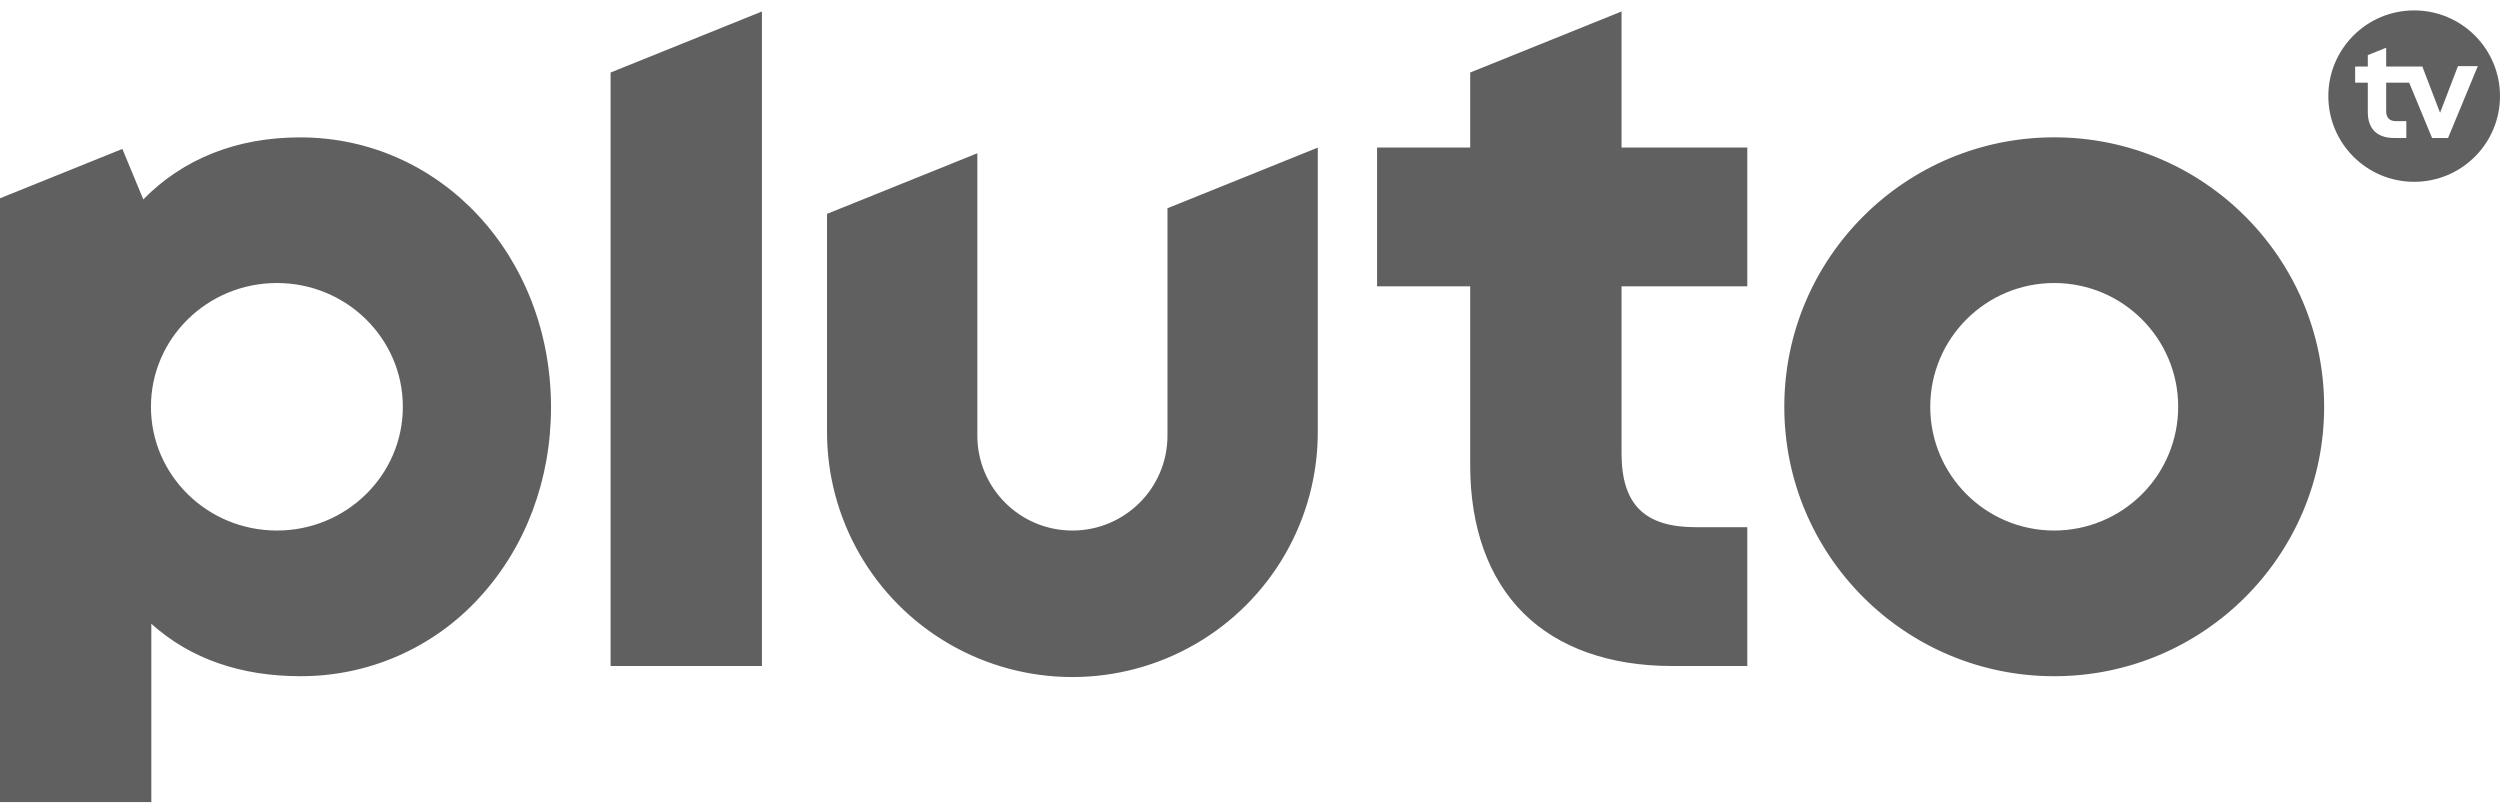 <svg width="160" height="52" viewBox="0 0 160 52" fill="none" xmlns="http://www.w3.org/2000/svg">
<g clip-path="url(#clip0_1027_17358)">
<path d="M131.47 8.789C121.929 8.789 114.195 16.51 114.195 26.034C114.195 35.557 121.929 43.278 131.47 43.278C141.011 43.278 148.745 35.557 148.745 26.034C148.745 16.51 141.011 8.789 131.47 8.789ZM131.47 33.954C127.088 33.954 123.536 30.408 123.536 26.034C123.536 21.659 127.088 18.113 131.47 18.113C135.852 18.113 139.404 21.659 139.404 26.034C139.404 28.134 138.569 30.149 137.081 31.634C135.593 33.119 133.575 33.954 131.47 33.954ZM103.779 18.327V29.006C103.779 32.281 105.242 33.74 108.522 33.74H111.827V42.625H107.017C103.016 42.625 99.724 41.454 97.496 39.238C95.267 37.022 94.093 33.757 94.093 29.789V18.327H88.132V9.442H94.093V4.641L103.779 0.734V9.442H111.827V18.327H103.779V18.327ZM84.339 9.447V27.601C84.358 33.215 81.369 38.41 76.502 41.222C71.635 44.034 65.634 44.034 60.767 41.222C55.9 38.41 52.911 33.215 52.929 27.601V13.688L62.55 9.808V27.88C62.55 31.235 65.274 33.954 68.634 33.954C71.995 33.954 74.718 31.235 74.718 27.88V13.327L84.339 9.447ZM48.764 0.735V42.625H39.078V4.641L48.764 0.735ZM19.202 8.792C15.155 8.792 11.723 10.158 9.17 12.762L7.832 9.531L0 12.69V51.333H9.685V39.921C12.204 42.19 15.466 43.276 19.202 43.276C23.581 43.297 27.761 41.46 30.703 38.222C33.645 35.016 35.265 30.699 35.265 26.067C35.265 16.38 28.209 8.792 19.202 8.792ZM17.721 33.954C13.27 33.954 9.661 30.408 9.661 26.034C9.661 21.659 13.27 18.113 17.721 18.113C22.172 18.113 25.782 21.659 25.782 26.034C25.782 30.408 22.173 33.954 17.721 33.954Z" fill="#606060"/>
<path d="M154.506 0.666C151.472 0.666 149.013 3.122 149.013 6.151C149.013 9.18 151.472 11.636 154.506 11.636C157.54 11.636 160 9.18 160 6.151C160 3.122 157.54 0.666 154.506 0.666ZM156.676 8.83H155.652L154.186 5.289H152.715V7.116C152.715 7.51 152.905 7.754 153.353 7.754H154.004V8.83H153.204C152.12 8.83 151.54 8.218 151.54 7.194V5.289H150.729V4.26H151.54V3.528L152.715 3.054V4.26H155.03L156.164 7.217L157.309 4.232H158.58L156.676 8.83Z" fill="#606060"/>
</g>
<defs>
<clipPath id="clip0_1027_17358">
<rect width="160" height="50.667" fill="white" transform="translate(0 0.666)"/>
</clipPath>
</defs>
</svg>
